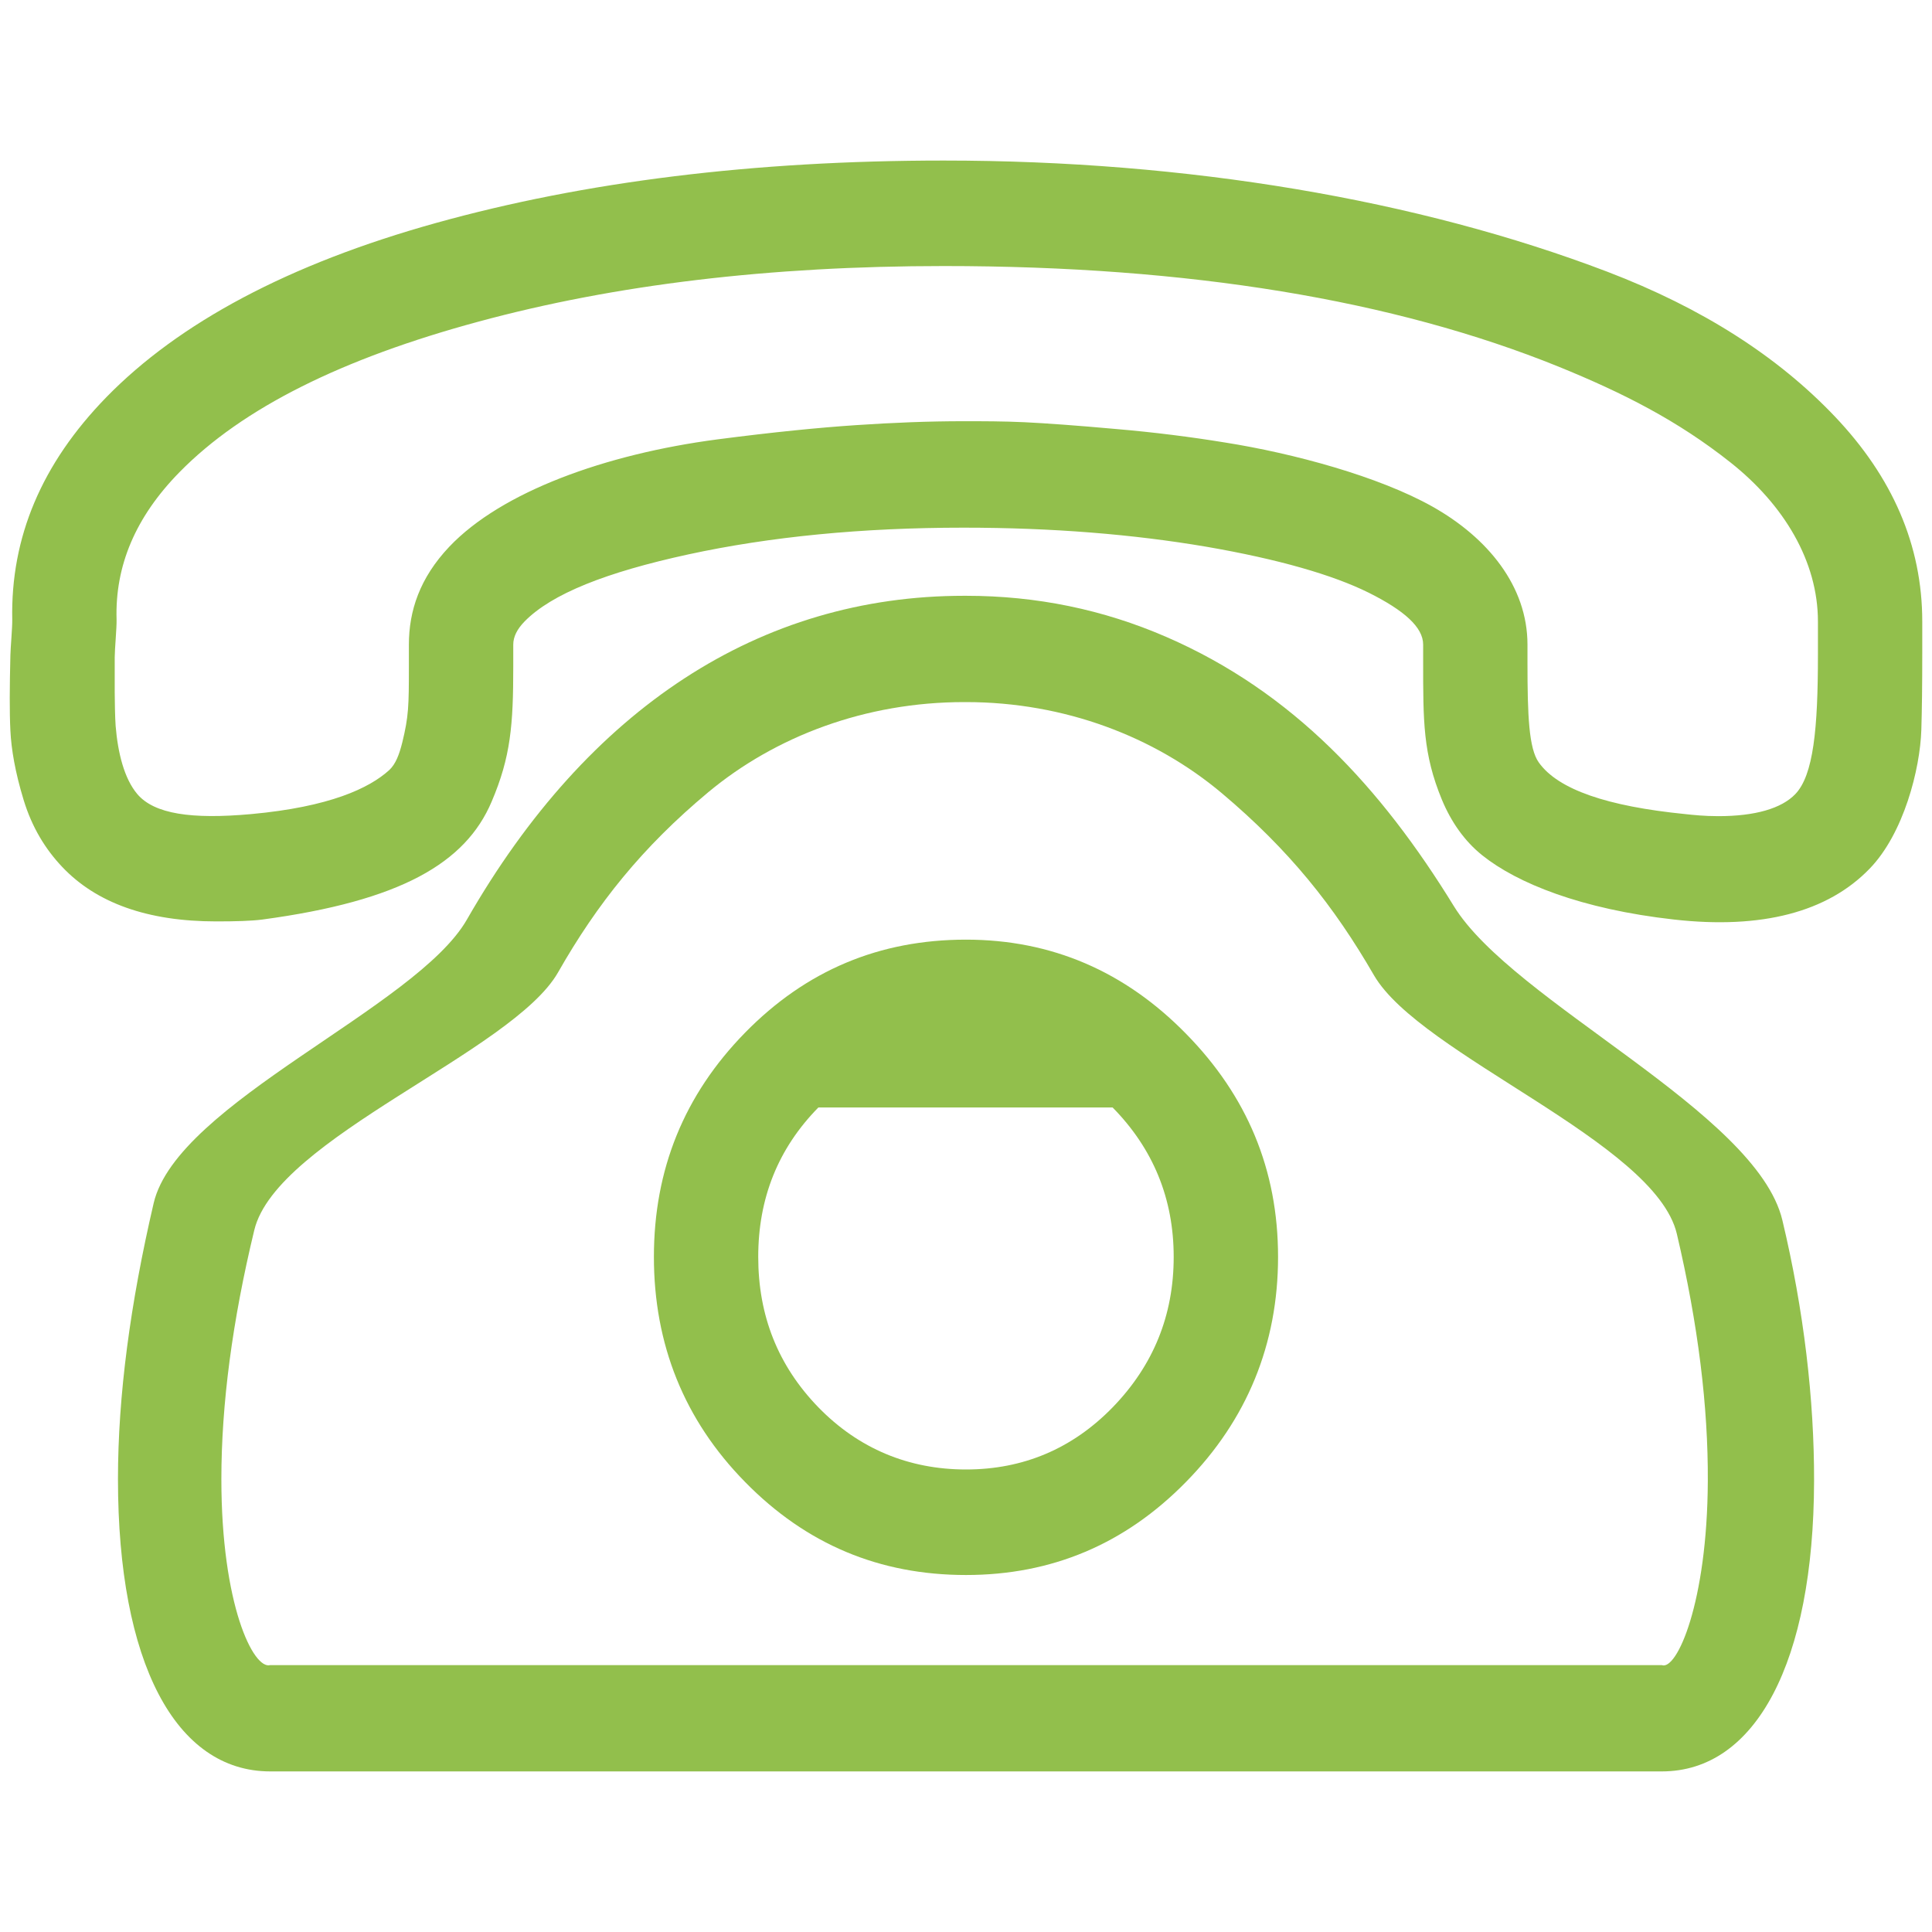 <?xml version="1.0" encoding="utf-8"?>
<!-- Generator: Adobe Illustrator 17.0.0, SVG Export Plug-In . SVG Version: 6.00 Build 0)  -->
<!DOCTYPE svg PUBLIC "-//W3C//DTD SVG 1.1//EN" "http://www.w3.org/Graphics/SVG/1.1/DTD/svg11.dtd">
<svg version="1.1" id="Capa_1" xmlns="http://www.w3.org/2000/svg" xmlns:xlink="http://www.w3.org/1999/xlink" x="0px" y="0px"
	 width="50px" height="50px" viewBox="0 0 50 50" enable-background="new 0 0 50 50" xml:space="preserve">
<g>
	<path fill="#92BF4C" d="M37.625,23.45c-1.885-3.068-4.164-5.544-7.443-6.967c-1.634-0.709-3.357-1.064-5.181-1.064h-0.049
		c-5.279,0-9.727,2.899-12.869,8.38c-1.31,2.286-7.498,4.735-8.106,7.338c-0.608,2.608-0.924,4.989-0.924,7.142
		c0,4.74,1.484,7.565,3.941,7.565h36.014c2.432,0,3.929-2.825,3.94-7.512c0.006-2.097-0.262-4.417-0.821-6.755
		C45.457,28.772,39.158,25.944,37.625,23.45z M43.007,43.093H6.994c-0.438,0.122-1.265-1.566-1.265-4.815
		c0-1.931,0.283-4.089,0.852-6.443c0.575-2.386,6.685-4.608,7.862-6.671c1.012-1.777,2.177-3.237,3.892-4.666
		c1.739-1.444,4.063-2.328,6.617-2.328H25c2.554,0,4.884,0.899,6.616,2.354c1.747,1.471,2.905,2.921,3.941,4.714
		c1.202,2.074,7.276,4.312,7.839,6.692c0.556,2.36,0.812,4.492,0.802,6.401C44.184,41.48,43.396,43.241,43.007,43.093z"/>
	<path fill="#92BF4C" d="M25,24.318c-2.238,0-4.136,0.793-5.717,2.407s-2.36,3.545-2.36,5.804c0,2.254,0.778,4.216,2.36,5.825
		c1.581,1.614,3.479,2.407,5.717,2.407c2.213,0,4.111-0.794,5.692-2.407c1.581-1.608,2.384-3.571,2.384-5.825
		c0-2.259-0.803-4.169-2.384-5.778C29.111,25.138,27.214,24.318,25,24.318z M28.795,36.422C27.755,37.49,26.484,38.03,25,38.03
		s-2.78-0.54-3.82-1.608c-1.052-1.085-1.557-2.381-1.557-3.894s0.511-2.804,1.557-3.867h7.614c1.046,1.063,1.581,2.354,1.581,3.867
		C30.376,34.041,29.847,35.338,28.795,36.422z"/>
	<path fill="#92BF4C" d="M47.486,10.779c-1.484-1.561-3.437-2.809-5.887-3.746c-4.896-1.867-10.874-2.878-17.174-2.878
		c-4.914,0-9.294,0.545-13.136,1.614c-3.821,1.063-6.66,2.587-8.539,4.513c-1.673,1.719-2.477,3.624-2.433,5.756
		c0.004,0.196-0.044,0.719-0.048,0.915c-0.02,0.82-0.025,1.466,0,1.957c0.023,0.476,0.122,1.069,0.341,1.788
		c0.219,0.72,0.567,1.28,0.997,1.735c0.884,0.936,2.213,1.413,3.989,1.413c0.511,0,0.901-0.011,1.192-0.048
		c3.578-0.482,5.261-1.46,5.936-3.053c0.494-1.159,0.559-1.984,0.559-3.497v-0.566c0-0.201,0.097-0.397,0.292-0.598
		c0.705-0.719,2.119-1.275,4.233-1.735c2.119-0.46,4.501-0.693,7.128-0.693c2.311,0,4.403,0.174,6.276,0.492
		c1.873,0.323,3.28,0.73,4.208,1.19c0.92,0.46,1.411,0.894,1.411,1.344V17.1c0,1.566-0.006,2.407,0.486,3.598
		c0.238,0.571,0.583,1.069,1.046,1.439c0.899,0.719,2.554,1.392,4.963,1.661c2.262,0.254,3.972-0.19,5.06-1.317
		c0.883-0.91,1.306-2.577,1.338-3.592c0.016-0.524,0.024-1.164,0.024-1.984v-0.82C49.748,14.102,48.97,12.34,47.486,10.779z
		 M47.048,16.953c0,1.91-0.116,3.106-0.584,3.597c-0.36,0.376-1.046,0.572-1.995,0.572c-0.365,0-0.656-0.032-0.851-0.053
		c-2.019-0.201-3.297-0.635-3.795-1.338c-0.256-0.36-0.292-1.211-0.292-2.577v-0.471c0-1.513-1.028-2.767-2.457-3.571
		c-1.392-0.783-3.602-1.381-5.377-1.661c-0.877-0.143-1.825-0.264-2.821-0.349c-0.999-0.09-1.8-0.148-2.36-0.175
		c-0.56-0.026-1.07-0.026-1.581-0.026c-0.9,0-1.824,0.037-2.774,0.101c-0.948,0.063-2.14,0.18-3.6,0.37
		c-2.894,0.381-5.582,1.354-6.933,2.777c-0.766,0.809-1.046,1.662-1.046,2.534v0.566c0,1.021-0.006,1.291-0.17,1.962
		c-0.079,0.318-0.173,0.566-0.34,0.72c-0.514,0.466-1.536,0.952-3.576,1.138c-1.536,0.138-2.503,0-2.943-0.519
		c-0.339-0.401-0.503-1.068-0.56-1.761c-0.016-0.201-0.024-0.693-0.024-0.868v-0.915c0-0.201,0.054-0.773,0.048-0.968
		c-0.043-1.391,0.487-2.656,1.63-3.82c1.63-1.661,4.212-2.941,7.736-3.894c3.53-0.958,7.541-1.439,12.042-1.439
		c6.349,0,11.649,0.879,15.909,2.603c1.675,0.682,3.085,1.397,4.452,2.481c1.382,1.095,2.262,2.555,2.262,4.116V16.953z"/>
</g>
</svg>
